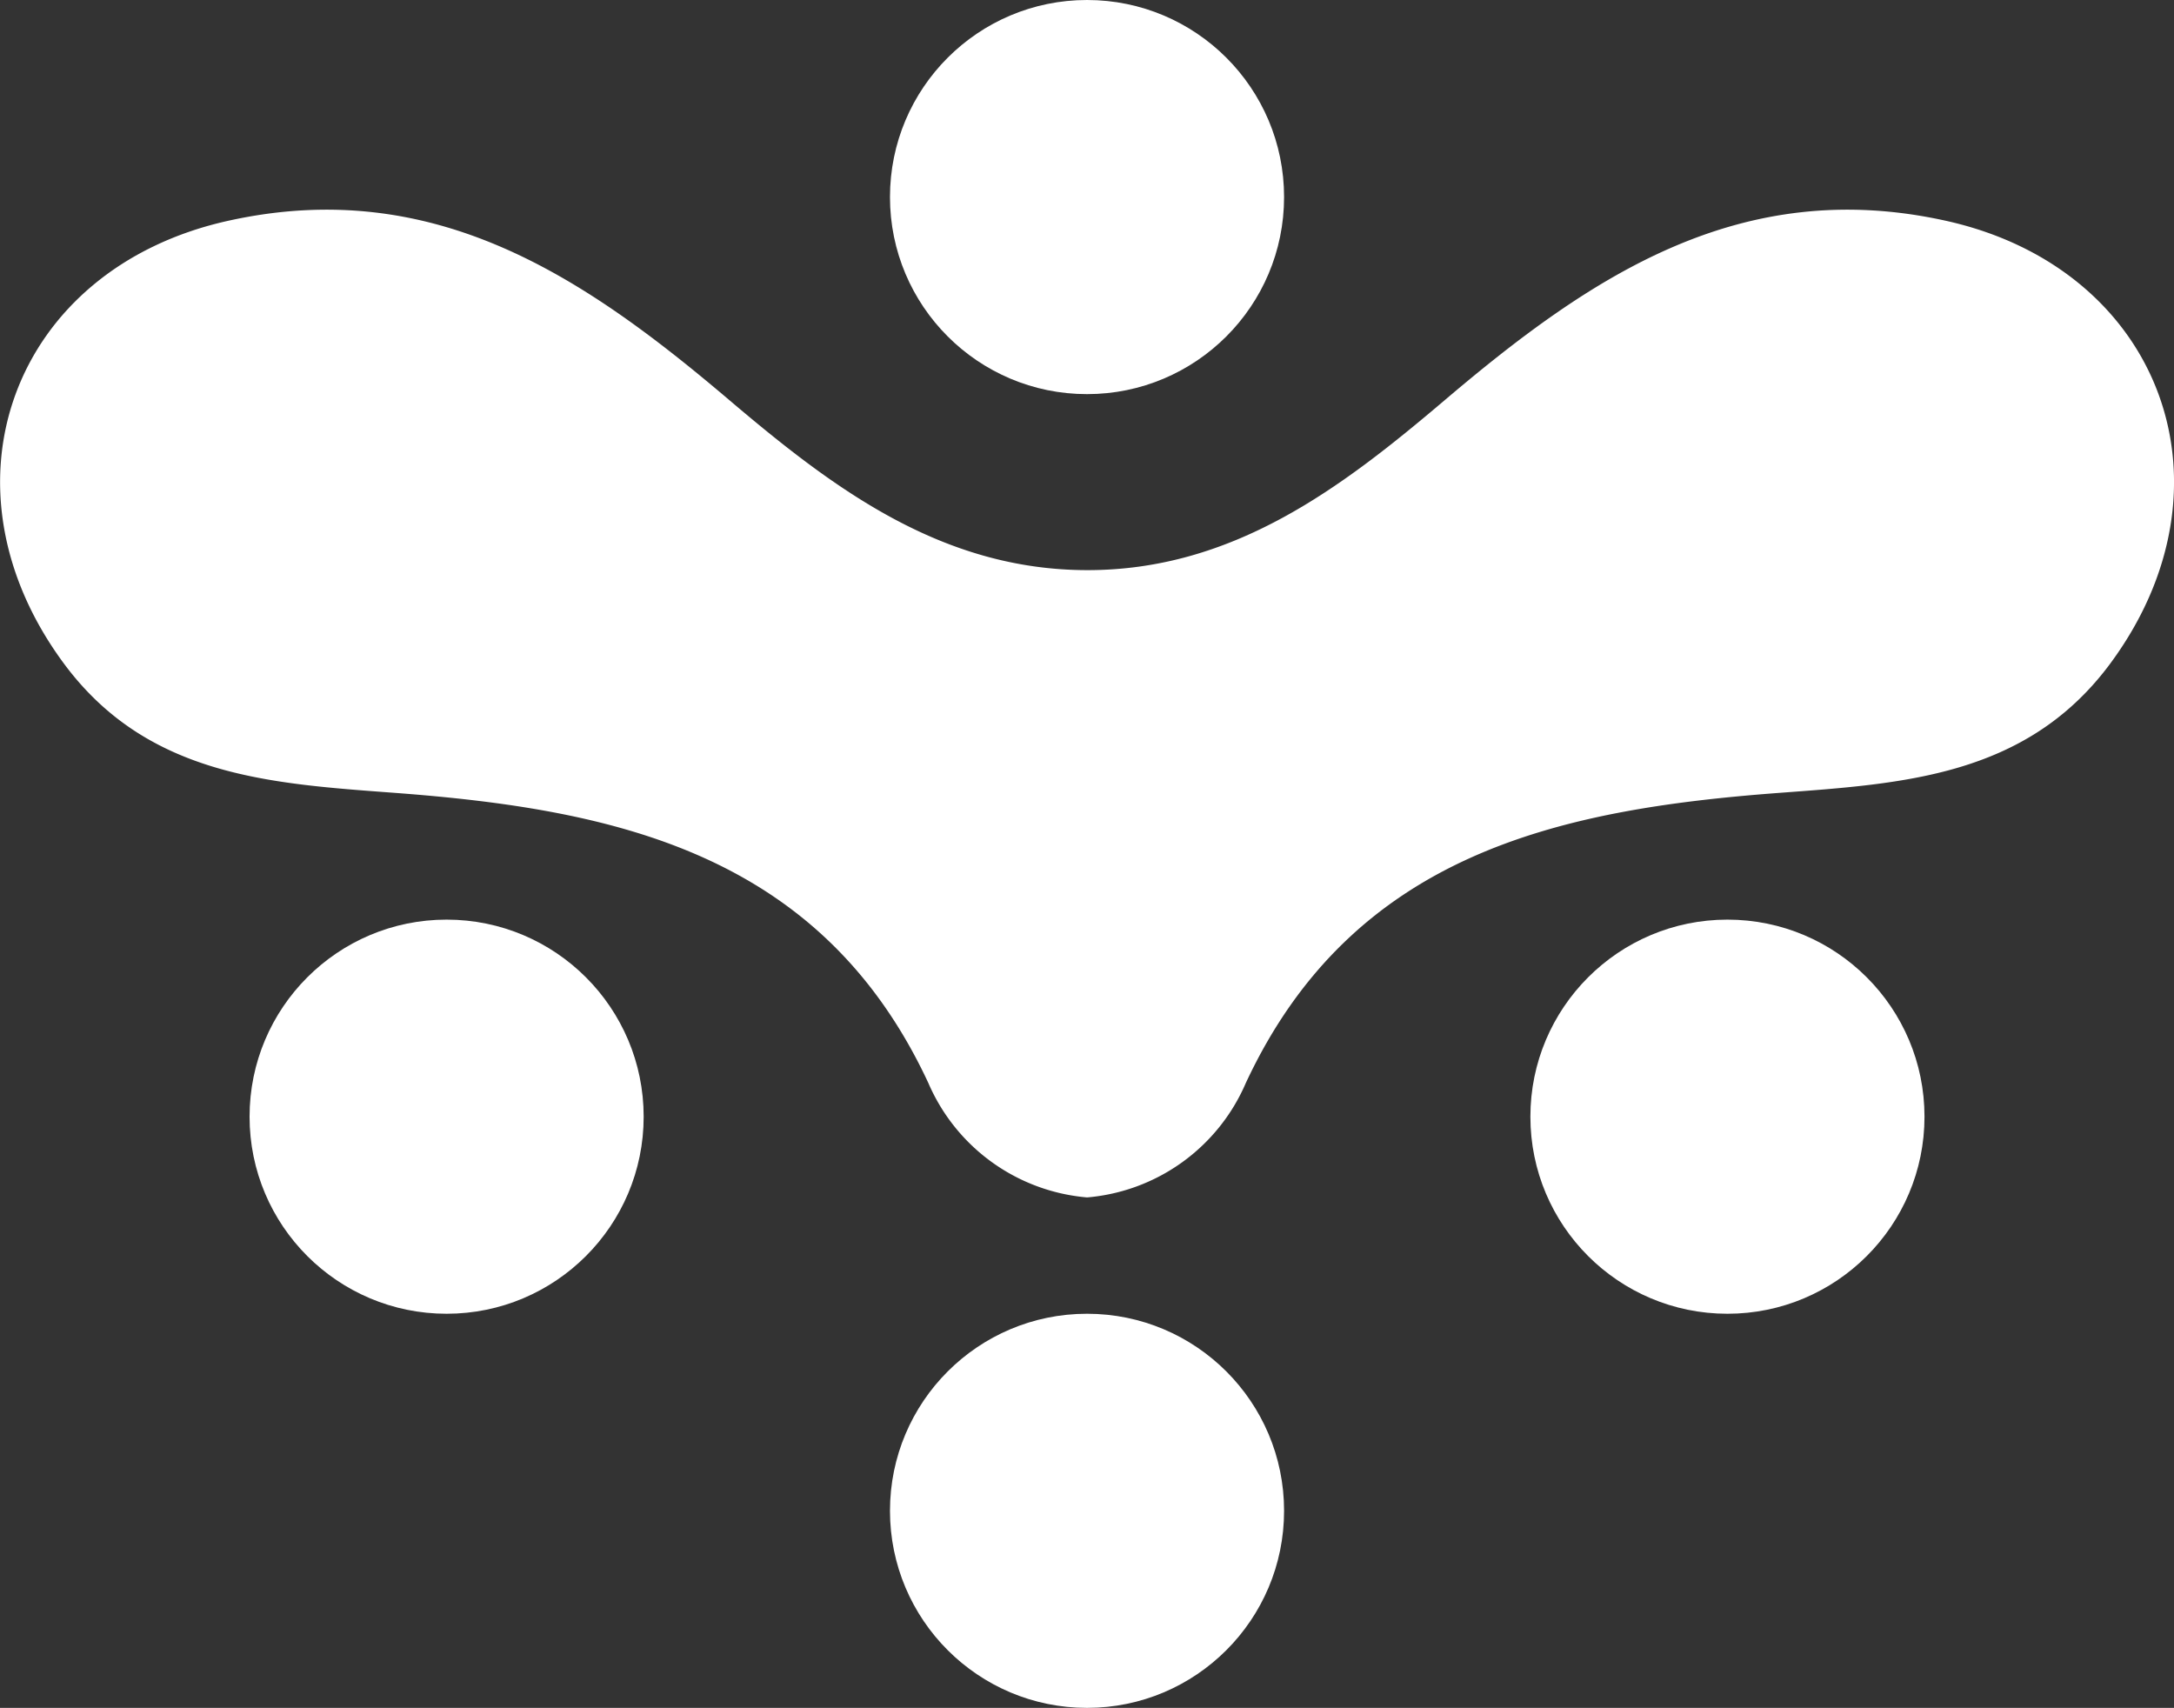<svg id="Group_71412" data-name="Group 71412" xmlns="http://www.w3.org/2000/svg" width="39.453" height="30.992" viewBox="0 0 39.453 30.992">
  <rect x="0" y="0" width="39.453" height="30.992" fill="#333333" stroke="none"/>
  <g id="Component_17_1" data-name="Component 17 – 1" transform="translate(0)">
    <g id="Group_6" data-name="Group 6">
      <g id="LOGO">
        <g id="Group_3" data-name="Group 3">
          <circle id="Ellipse_3" data-name="Ellipse 3" cx="3.576" cy="3.576" r="3.576" transform="translate(16.151)" fill="#fff"/>
          <circle id="Ellipse_4" data-name="Ellipse 4" cx="3.576" cy="3.576" r="3.576" transform="translate(16.151 23.84)" fill="#fff"/>
          <g id="Group_1" data-name="Group 1" transform="translate(4.529 16.688)">
            <circle id="Ellipse_5" data-name="Ellipse 5" cx="3.576" cy="3.576" r="3.576" fill="#fff"/>
            <circle id="Ellipse_6" data-name="Ellipse 6" cx="3.576" cy="3.576" r="3.576" transform="translate(23.244)" fill="#fff"/>
          </g>
          <g id="Group_2" data-name="Group 2" transform="translate(0 3.805)">
            <path id="Path_1" data-name="Path 1" d="M-1869.9,859.293c-1.518,2.014-3.743,2.142-5.98,2.309-4.005.3-7.736,1.1-9.679,5.264a3.453,3.453,0,0,1-2.881,2.077,3.456,3.456,0,0,1-2.881-2.077c-1.942-4.168-5.674-4.963-9.679-5.264-2.237-.167-4.462-.294-5.98-2.309-2.431-3.238-.969-7.208,2.96-8.074,3.727-.822,6.449,1.013,9.095,3.262,1.868,1.585,3.835,3.076,6.485,3.079s4.617-1.494,6.484-3.079c2.647-2.249,5.368-4.084,9.095-3.262C-1868.932,852.086-1867.47,856.055-1869.9,859.293Z" transform="translate(1908.168 -851.019)" fill="#fff"/>
          </g>
        </g>
      </g>
    </g>
  </g>
</svg>
